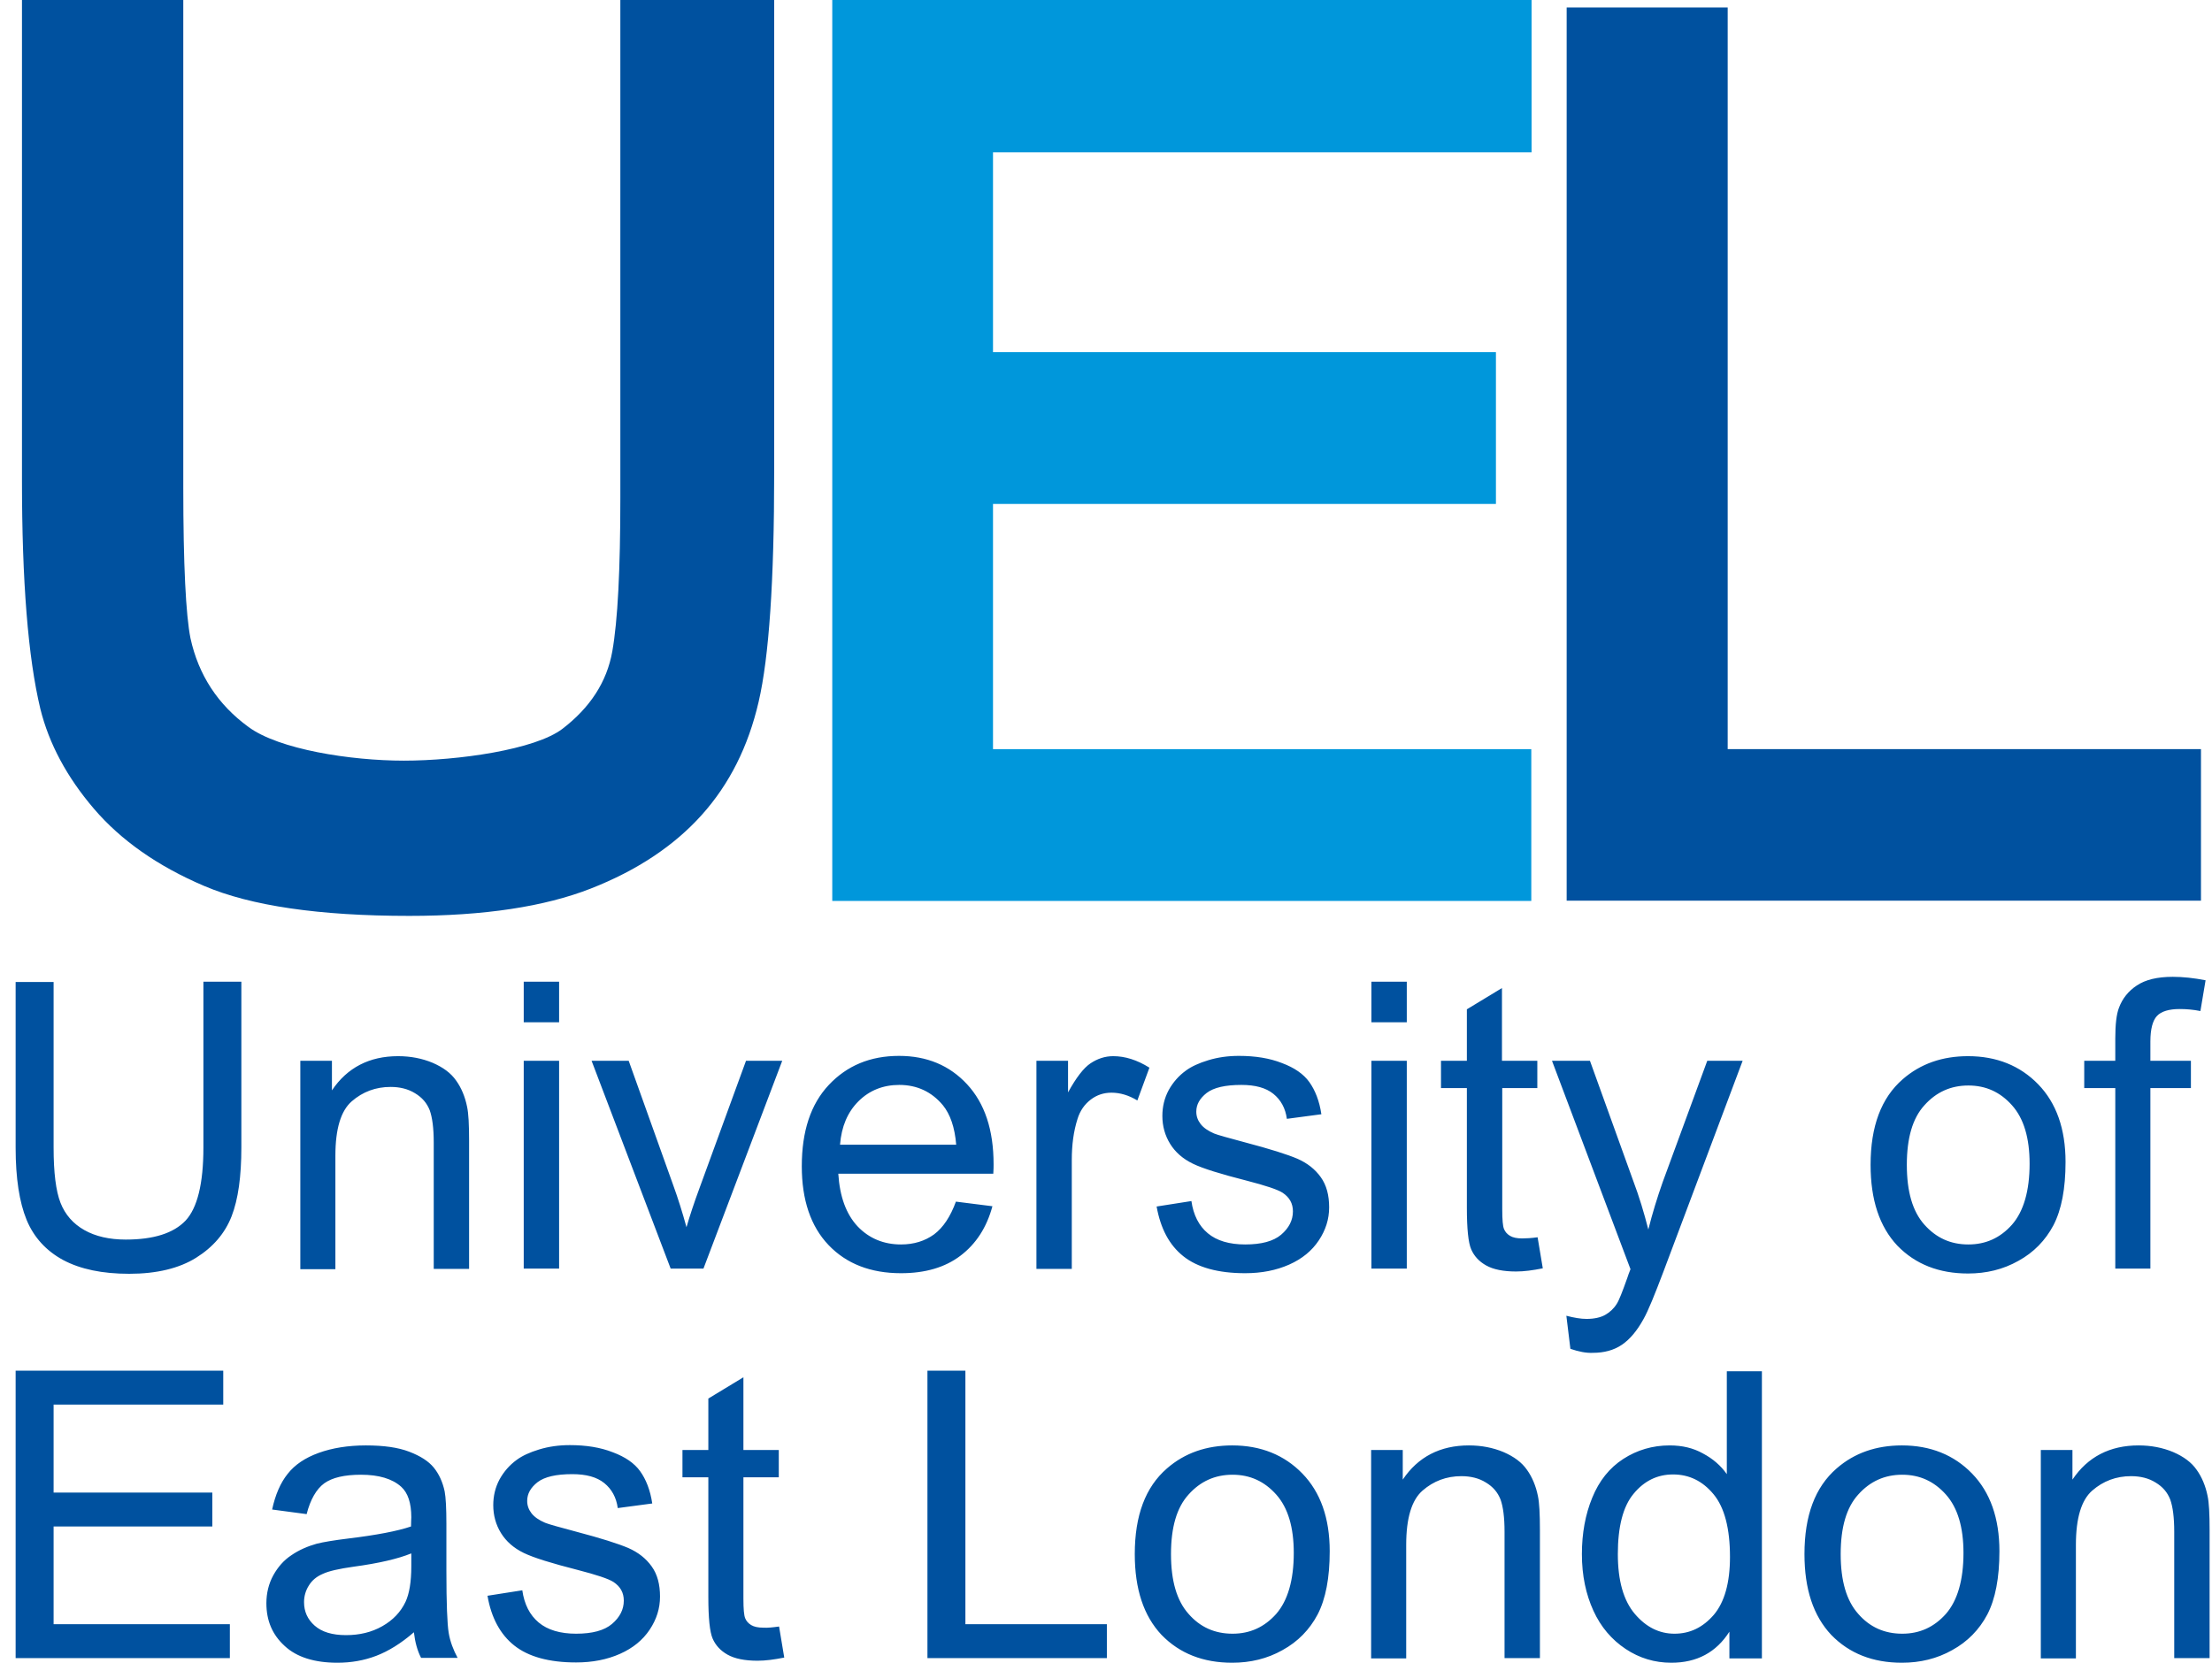 <svg width="133" height="100" viewBox="0 0 133 100" fill="none" xmlns="http://www.w3.org/2000/svg">
<g clip-path="url(#clip0_12_2707)">
<path d="M12.23 59.042H14.512V69.018C14.512 70.747 14.322 72.13 13.925 73.15C13.527 74.17 12.818 75 11.798 75.64C10.778 76.279 9.429 76.608 7.77 76.608C6.144 76.608 4.83 76.331 3.793 75.778C2.773 75.225 2.03 74.412 1.597 73.358C1.165 72.303 0.94 70.851 0.94 69.035V59.059H3.223V69.018C3.223 70.522 3.361 71.629 3.638 72.338C3.914 73.046 4.398 73.6 5.073 73.98C5.747 74.36 6.577 74.55 7.562 74.55C9.239 74.55 10.432 74.17 11.158 73.409C11.867 72.649 12.23 71.179 12.23 69.018V59.042ZM18.057 76.297V63.797H19.958V65.578C20.875 64.212 22.206 63.52 23.935 63.52C24.696 63.52 25.387 63.658 26.01 63.918C26.649 64.194 27.116 64.54 27.427 64.99C27.738 65.422 27.963 65.958 28.084 66.563C28.171 66.961 28.205 67.635 28.205 68.62V76.314H26.079V68.707C26.079 67.842 25.992 67.203 25.837 66.77C25.664 66.338 25.387 66.01 24.955 65.75C24.54 65.491 24.039 65.37 23.485 65.37C22.586 65.37 21.808 65.664 21.151 66.234C20.494 66.805 20.166 67.894 20.166 69.502V76.331H18.057V76.297ZM31.49 61.48V59.042H33.617V61.48H31.49ZM31.49 76.297V63.797H33.617V76.297H31.49ZM40.325 76.297L35.57 63.797H37.801L40.48 71.283C40.775 72.096 41.034 72.925 41.276 73.807C41.466 73.15 41.725 72.355 42.071 71.421L44.855 63.797H47.033L42.296 76.297H40.325ZM57.476 72.268L59.671 72.545C59.326 73.824 58.686 74.81 57.752 75.519C56.819 76.228 55.626 76.573 54.173 76.573C52.341 76.573 50.889 76.003 49.817 74.879C48.745 73.755 48.209 72.165 48.209 70.142C48.209 68.032 48.745 66.407 49.834 65.249C50.923 64.091 52.324 63.503 54.053 63.503C55.73 63.503 57.095 64.073 58.15 65.214C59.205 66.356 59.741 67.946 59.741 70.021C59.741 70.142 59.741 70.332 59.723 70.591H50.404C50.491 71.957 50.871 73.012 51.563 73.755C52.254 74.481 53.136 74.844 54.173 74.844C54.952 74.844 55.608 74.637 56.162 74.239C56.715 73.824 57.147 73.167 57.476 72.268ZM50.508 68.845H57.493C57.407 67.79 57.13 67.013 56.698 66.477C56.023 65.664 55.142 65.249 54.07 65.249C53.102 65.249 52.272 65.578 51.615 66.234C50.958 66.891 50.595 67.756 50.508 68.845ZM62.317 76.297V63.797H64.218V65.698C64.703 64.817 65.152 64.229 65.567 63.952C65.982 63.676 66.431 63.52 66.933 63.52C67.642 63.52 68.368 63.745 69.111 64.212L68.385 66.183C67.866 65.871 67.348 65.716 66.829 65.716C66.362 65.716 65.947 65.854 65.584 66.131C65.221 66.407 64.945 66.788 64.789 67.289C64.547 68.05 64.443 68.862 64.443 69.761V76.314H62.317V76.297ZM69.543 72.562L71.635 72.234C71.757 73.081 72.085 73.721 72.621 74.17C73.157 74.62 73.918 74.844 74.868 74.844C75.837 74.844 76.563 74.654 77.03 74.257C77.496 73.859 77.739 73.392 77.739 72.856C77.739 72.372 77.531 72.009 77.116 71.732C76.822 71.542 76.096 71.3 74.955 71.006C73.399 70.609 72.327 70.28 71.722 69.986C71.117 69.692 70.667 69.295 70.356 68.793C70.045 68.292 69.889 67.721 69.889 67.116C69.889 66.563 70.01 66.044 70.27 65.56C70.529 65.093 70.875 64.696 71.307 64.385C71.635 64.142 72.085 63.935 72.656 63.762C73.226 63.589 73.831 63.503 74.488 63.503C75.474 63.503 76.338 63.641 77.082 63.935C77.825 64.212 78.378 64.592 78.724 65.076C79.07 65.56 79.329 66.2 79.45 67.013L77.375 67.289C77.289 66.649 77.012 66.148 76.563 65.785C76.113 65.422 75.474 65.249 74.644 65.249C73.676 65.249 72.984 65.405 72.552 65.733C72.137 66.062 71.929 66.425 71.929 66.857C71.929 67.133 72.016 67.376 72.189 67.6C72.362 67.825 72.638 68.015 73.001 68.171C73.209 68.257 73.831 68.43 74.868 68.707C76.373 69.104 77.41 69.433 78.015 69.692C78.603 69.952 79.07 70.315 79.415 70.799C79.761 71.283 79.917 71.888 79.917 72.614C79.917 73.323 79.709 73.98 79.294 74.602C78.88 75.225 78.292 75.709 77.514 76.055C76.736 76.4 75.854 76.573 74.868 76.573C73.243 76.573 71.999 76.228 71.151 75.553C70.304 74.879 69.785 73.894 69.543 72.562ZM82.458 61.48V59.042H84.585V61.48H82.458ZM82.458 76.297V63.797H84.585V76.297H82.458ZM92.451 74.412L92.763 76.279C92.158 76.4 91.639 76.47 91.155 76.47C90.394 76.47 89.789 76.349 89.357 76.106C88.924 75.865 88.631 75.536 88.458 75.138C88.285 74.741 88.198 73.911 88.198 72.631V65.439H86.642V63.797H88.198V60.702L90.308 59.423V63.797H92.434V65.439H90.325V72.752C90.325 73.358 90.359 73.738 90.429 73.911C90.498 74.084 90.619 74.222 90.792 74.326C90.965 74.43 91.207 74.481 91.518 74.481C91.76 74.481 92.071 74.464 92.451 74.412ZM94.422 81.12L94.18 79.132C94.647 79.253 95.045 79.322 95.391 79.322C95.857 79.322 96.238 79.236 96.514 79.08C96.791 78.925 97.033 78.7 97.206 78.423C97.344 78.216 97.552 77.68 97.846 76.85C97.88 76.729 97.949 76.556 98.036 76.331L93.316 63.797H95.598L98.209 71.041C98.555 71.957 98.848 72.925 99.108 73.945C99.35 72.977 99.644 72.026 99.972 71.093L102.652 63.797H104.779L100.007 76.504C99.488 77.87 99.108 78.821 98.814 79.34C98.433 80.031 98.001 80.55 97.517 80.878C97.033 81.207 96.445 81.362 95.771 81.362C95.373 81.38 94.924 81.293 94.422 81.12ZM112.472 70.055C112.472 67.739 113.112 66.027 114.409 64.903C115.481 63.97 116.795 63.52 118.333 63.52C120.045 63.52 121.463 64.091 122.552 65.214C123.641 66.338 124.194 67.894 124.194 69.882C124.194 71.49 123.952 72.752 123.468 73.686C122.984 74.602 122.275 75.329 121.359 75.83C120.442 76.349 119.422 76.591 118.333 76.591C116.587 76.591 115.169 76.037 114.08 74.914C113.008 73.772 112.472 72.165 112.472 70.055ZM114.651 70.055C114.651 71.663 114.996 72.856 115.705 73.651C116.414 74.447 117.279 74.844 118.351 74.844C119.405 74.844 120.27 74.447 120.978 73.651C121.67 72.856 122.033 71.629 122.033 69.986C122.033 68.448 121.687 67.272 120.978 66.477C120.27 65.681 119.405 65.284 118.351 65.284C117.296 65.284 116.414 65.681 115.705 66.477C114.996 67.254 114.651 68.448 114.651 70.055ZM127.185 76.297V65.439H125.318V63.797H127.185V62.465C127.185 61.618 127.254 60.996 127.41 60.598C127.617 60.045 127.981 59.596 128.482 59.267C129.001 58.921 129.709 58.748 130.643 58.748C131.248 58.748 131.905 58.817 132.614 58.956L132.303 60.806C131.871 60.719 131.456 60.685 131.058 60.685C130.418 60.685 129.951 60.823 129.692 61.1C129.433 61.376 129.295 61.895 129.295 62.638V63.797H131.732V65.439H129.295V76.297H127.185Z" fill="#00519F"/>
<path d="M0.94 99.706V82.434H13.423V84.474H3.223V89.765H12.766V91.805H3.223V97.683H13.821V99.723H0.94V99.706ZM24.886 98.167C24.108 98.842 23.347 99.308 22.621 99.585C21.895 99.862 21.117 100 20.287 100C18.921 100 17.849 99.671 17.123 98.997C16.38 98.323 16.017 97.476 16.017 96.421C16.017 95.816 16.155 95.246 16.431 94.744C16.708 94.243 17.071 93.828 17.521 93.534C17.97 93.223 18.489 92.998 19.042 92.842C19.457 92.739 20.079 92.635 20.927 92.531C22.638 92.324 23.9 92.082 24.713 91.805C24.713 91.511 24.73 91.338 24.73 91.252C24.73 90.387 24.523 89.782 24.125 89.419C23.589 88.935 22.776 88.693 21.705 88.693C20.702 88.693 19.976 88.866 19.492 89.212C19.025 89.557 18.662 90.18 18.437 91.062L16.362 90.785C16.552 89.903 16.864 89.177 17.296 88.641C17.728 88.088 18.351 87.673 19.163 87.379C19.976 87.085 20.927 86.93 21.998 86.93C23.07 86.93 23.935 87.05 24.609 87.31C25.283 87.569 25.767 87.88 26.079 88.261C26.39 88.641 26.615 89.125 26.736 89.696C26.805 90.059 26.84 90.716 26.84 91.649V94.468C26.84 96.439 26.891 97.683 26.978 98.202C27.064 98.721 27.254 99.222 27.514 99.706H25.318C25.093 99.274 24.955 98.755 24.886 98.167ZM24.713 93.43C23.952 93.741 22.794 94.018 21.255 94.225C20.391 94.347 19.768 94.485 19.405 94.658C19.042 94.813 18.765 95.038 18.575 95.349C18.385 95.643 18.281 95.989 18.281 96.352C18.281 96.923 18.489 97.389 18.921 97.77C19.353 98.15 19.976 98.34 20.806 98.34C21.618 98.34 22.344 98.167 22.984 97.804C23.624 97.441 24.09 96.957 24.384 96.335C24.609 95.851 24.73 95.142 24.73 94.208V93.43H24.713ZM29.312 95.972L31.404 95.643C31.525 96.49 31.853 97.13 32.389 97.58C32.925 98.029 33.686 98.254 34.637 98.254C35.605 98.254 36.331 98.064 36.798 97.666C37.265 97.268 37.507 96.802 37.507 96.266C37.507 95.781 37.299 95.418 36.884 95.142C36.59 94.952 35.864 94.71 34.723 94.416C33.167 94.018 32.095 93.689 31.49 93.396C30.885 93.102 30.436 92.704 30.124 92.203C29.813 91.701 29.658 91.131 29.658 90.526C29.658 89.972 29.779 89.454 30.038 88.97C30.297 88.503 30.643 88.105 31.075 87.794C31.404 87.552 31.853 87.344 32.424 87.171C32.994 86.999 33.599 86.912 34.257 86.912C35.242 86.912 36.106 87.05 36.85 87.344C37.593 87.621 38.147 88.001 38.492 88.486C38.838 88.97 39.097 89.609 39.218 90.422L37.144 90.698C37.057 90.059 36.781 89.557 36.331 89.194C35.882 88.831 35.242 88.658 34.412 88.658C33.444 88.658 32.752 88.814 32.32 89.142C31.905 89.471 31.698 89.834 31.698 90.266C31.698 90.543 31.784 90.785 31.957 91.01C32.13 91.234 32.407 91.425 32.77 91.58C32.977 91.667 33.599 91.84 34.637 92.116C36.141 92.514 37.178 92.842 37.783 93.102C38.371 93.361 38.838 93.724 39.184 94.208C39.53 94.692 39.685 95.297 39.685 96.023C39.685 96.732 39.478 97.389 39.063 98.012C38.648 98.634 38.06 99.118 37.282 99.464C36.504 99.81 35.622 99.983 34.637 99.983C33.012 99.983 31.767 99.637 30.92 98.963C30.09 98.306 29.537 97.303 29.312 95.972ZM46.843 97.822L47.154 99.689C46.549 99.81 46.03 99.879 45.546 99.879C44.785 99.879 44.18 99.758 43.748 99.516C43.316 99.274 43.022 98.945 42.849 98.548C42.676 98.15 42.59 97.32 42.59 96.041V88.849H41.034V87.206H42.59V84.111L44.699 82.832V87.206H46.826V88.849H44.699V96.162C44.699 96.767 44.734 97.147 44.803 97.32C44.872 97.493 44.993 97.631 45.166 97.735C45.339 97.839 45.581 97.891 45.892 97.891C46.151 97.908 46.463 97.874 46.843 97.822ZM55.764 99.706V82.434H58.046V97.683H66.552V99.723H55.764V99.706ZM68.23 93.465C68.23 91.148 68.869 89.436 70.166 88.313C71.238 87.379 72.552 86.93 74.091 86.93C75.802 86.93 77.22 87.5 78.309 88.624C79.398 89.748 79.951 91.304 79.951 93.292C79.951 94.9 79.709 96.162 79.225 97.096C78.741 98.012 78.032 98.738 77.116 99.239C76.2 99.758 75.18 100 74.091 100C72.344 100 70.927 99.447 69.837 98.323C68.766 97.182 68.23 95.574 68.23 93.465ZM70.408 93.465C70.408 95.073 70.754 96.266 71.463 97.061C72.154 97.856 73.036 98.254 74.108 98.254C75.162 98.254 76.027 97.856 76.736 97.061C77.427 96.266 77.79 95.038 77.79 93.396C77.79 91.857 77.445 90.681 76.736 89.886C76.027 89.091 75.162 88.693 74.108 88.693C73.053 88.693 72.171 89.091 71.463 89.886C70.754 90.664 70.408 91.857 70.408 93.465ZM82.441 99.706V87.206H84.343V88.987C85.259 87.621 86.591 86.93 88.319 86.93C89.08 86.93 89.772 87.068 90.394 87.327C91.034 87.604 91.501 87.95 91.812 88.399C92.123 88.831 92.348 89.367 92.469 89.972C92.555 90.37 92.59 91.044 92.59 92.03V99.723H90.463V92.116C90.463 91.252 90.377 90.612 90.221 90.18C90.048 89.748 89.772 89.419 89.34 89.16C88.924 88.9 88.423 88.779 87.87 88.779C86.971 88.779 86.193 89.073 85.536 89.644C84.879 90.214 84.55 91.304 84.55 92.912V99.741H82.441V99.706ZM103.983 99.706V98.133C103.188 99.378 102.03 100 100.491 100C99.488 100 98.572 99.723 97.742 99.17C96.912 98.617 96.255 97.856 95.806 96.871C95.356 95.885 95.114 94.761 95.114 93.465C95.114 92.22 95.322 91.079 95.736 90.076C96.151 89.056 96.774 88.278 97.604 87.742C98.433 87.206 99.367 86.93 100.387 86.93C101.148 86.93 101.805 87.085 102.393 87.414C102.981 87.725 103.465 88.14 103.828 88.658V82.469H105.937V99.741H103.983V99.706ZM97.275 93.465C97.275 95.073 97.621 96.266 98.295 97.061C98.969 97.856 99.765 98.254 100.681 98.254C101.615 98.254 102.393 97.874 103.05 97.113C103.689 96.352 104.018 95.194 104.018 93.638C104.018 91.926 103.689 90.664 103.032 89.869C102.375 89.073 101.563 88.676 100.595 88.676C99.661 88.676 98.866 89.056 98.226 89.834C97.586 90.595 97.275 91.822 97.275 93.465ZM108.496 93.465C108.496 91.148 109.135 89.436 110.432 88.313C111.504 87.379 112.818 86.93 114.357 86.93C116.068 86.93 117.486 87.5 118.575 88.624C119.664 89.748 120.218 91.304 120.218 93.292C120.218 94.9 119.976 96.162 119.492 97.096C119.008 98.012 118.299 98.738 117.382 99.239C116.466 99.758 115.446 100 114.357 100C112.611 100 111.193 99.447 110.104 98.323C109.032 97.182 108.496 95.574 108.496 93.465ZM110.674 93.465C110.674 95.073 111.02 96.266 111.729 97.061C112.42 97.856 113.302 98.254 114.374 98.254C115.429 98.254 116.293 97.856 117.002 97.061C117.694 96.266 118.057 95.038 118.057 93.396C118.057 91.857 117.711 90.681 117.002 89.886C116.293 89.091 115.429 88.693 114.374 88.693C113.319 88.693 112.438 89.091 111.729 89.886C111.02 90.664 110.674 91.857 110.674 93.465ZM122.707 99.706V87.206H124.609V88.987C125.525 87.621 126.857 86.93 128.586 86.93C129.346 86.93 130.038 87.068 130.66 87.327C131.3 87.604 131.767 87.95 132.078 88.399C132.389 88.831 132.614 89.367 132.735 89.972C132.821 90.37 132.856 91.044 132.856 92.03V99.723H130.729V92.116C130.729 91.252 130.643 90.612 130.487 90.18C130.315 89.748 130.038 89.419 129.606 89.16C129.191 88.9 128.689 88.779 128.136 88.779C127.237 88.779 126.459 89.073 125.802 89.644C125.145 90.214 124.817 91.304 124.817 92.912V99.741H122.707V99.706Z" fill="#00519F"/>
<path d="M1.321 0V28.89C1.321 34.941 1.684 39.54 2.427 42.635C2.946 44.727 4.018 46.732 5.643 48.634C7.268 50.536 9.481 52.092 12.282 53.285C15.083 54.478 19.18 55.083 24.609 55.083C29.104 55.083 32.735 54.53 35.519 53.441C38.302 52.351 40.532 50.864 42.192 49.014C43.852 47.165 44.993 44.9 45.615 42.203C46.238 39.523 46.549 34.941 46.549 28.441V0H37.299V29.962C37.299 34.25 37.144 37.327 36.815 39.177C36.487 41.027 35.467 42.566 33.824 43.828C32.182 45.09 27.531 45.747 24.281 45.747C21.082 45.747 16.777 45.073 14.945 43.724C13.095 42.376 11.936 40.595 11.452 38.382C11.176 36.999 11.02 33.973 11.02 29.322V0H1.321ZM94.198 0.45V54.167H132.337V45.055H103.88V0.45H94.198Z" fill="#00519F"/>
<path d="M50.041 54.167V0H92.088V9.163H59.706V21.179H89.945V30.308H59.706V45.055H92.071V54.184H50.041V54.167Z" fill="#0097DB"/>
</g>
<defs>
<clipPath id="clip0_12_2707">
<rect width="131.933" height="100" fill="white" transform="translate(0.94)"/>
</clipPath>
</defs>
</svg>
